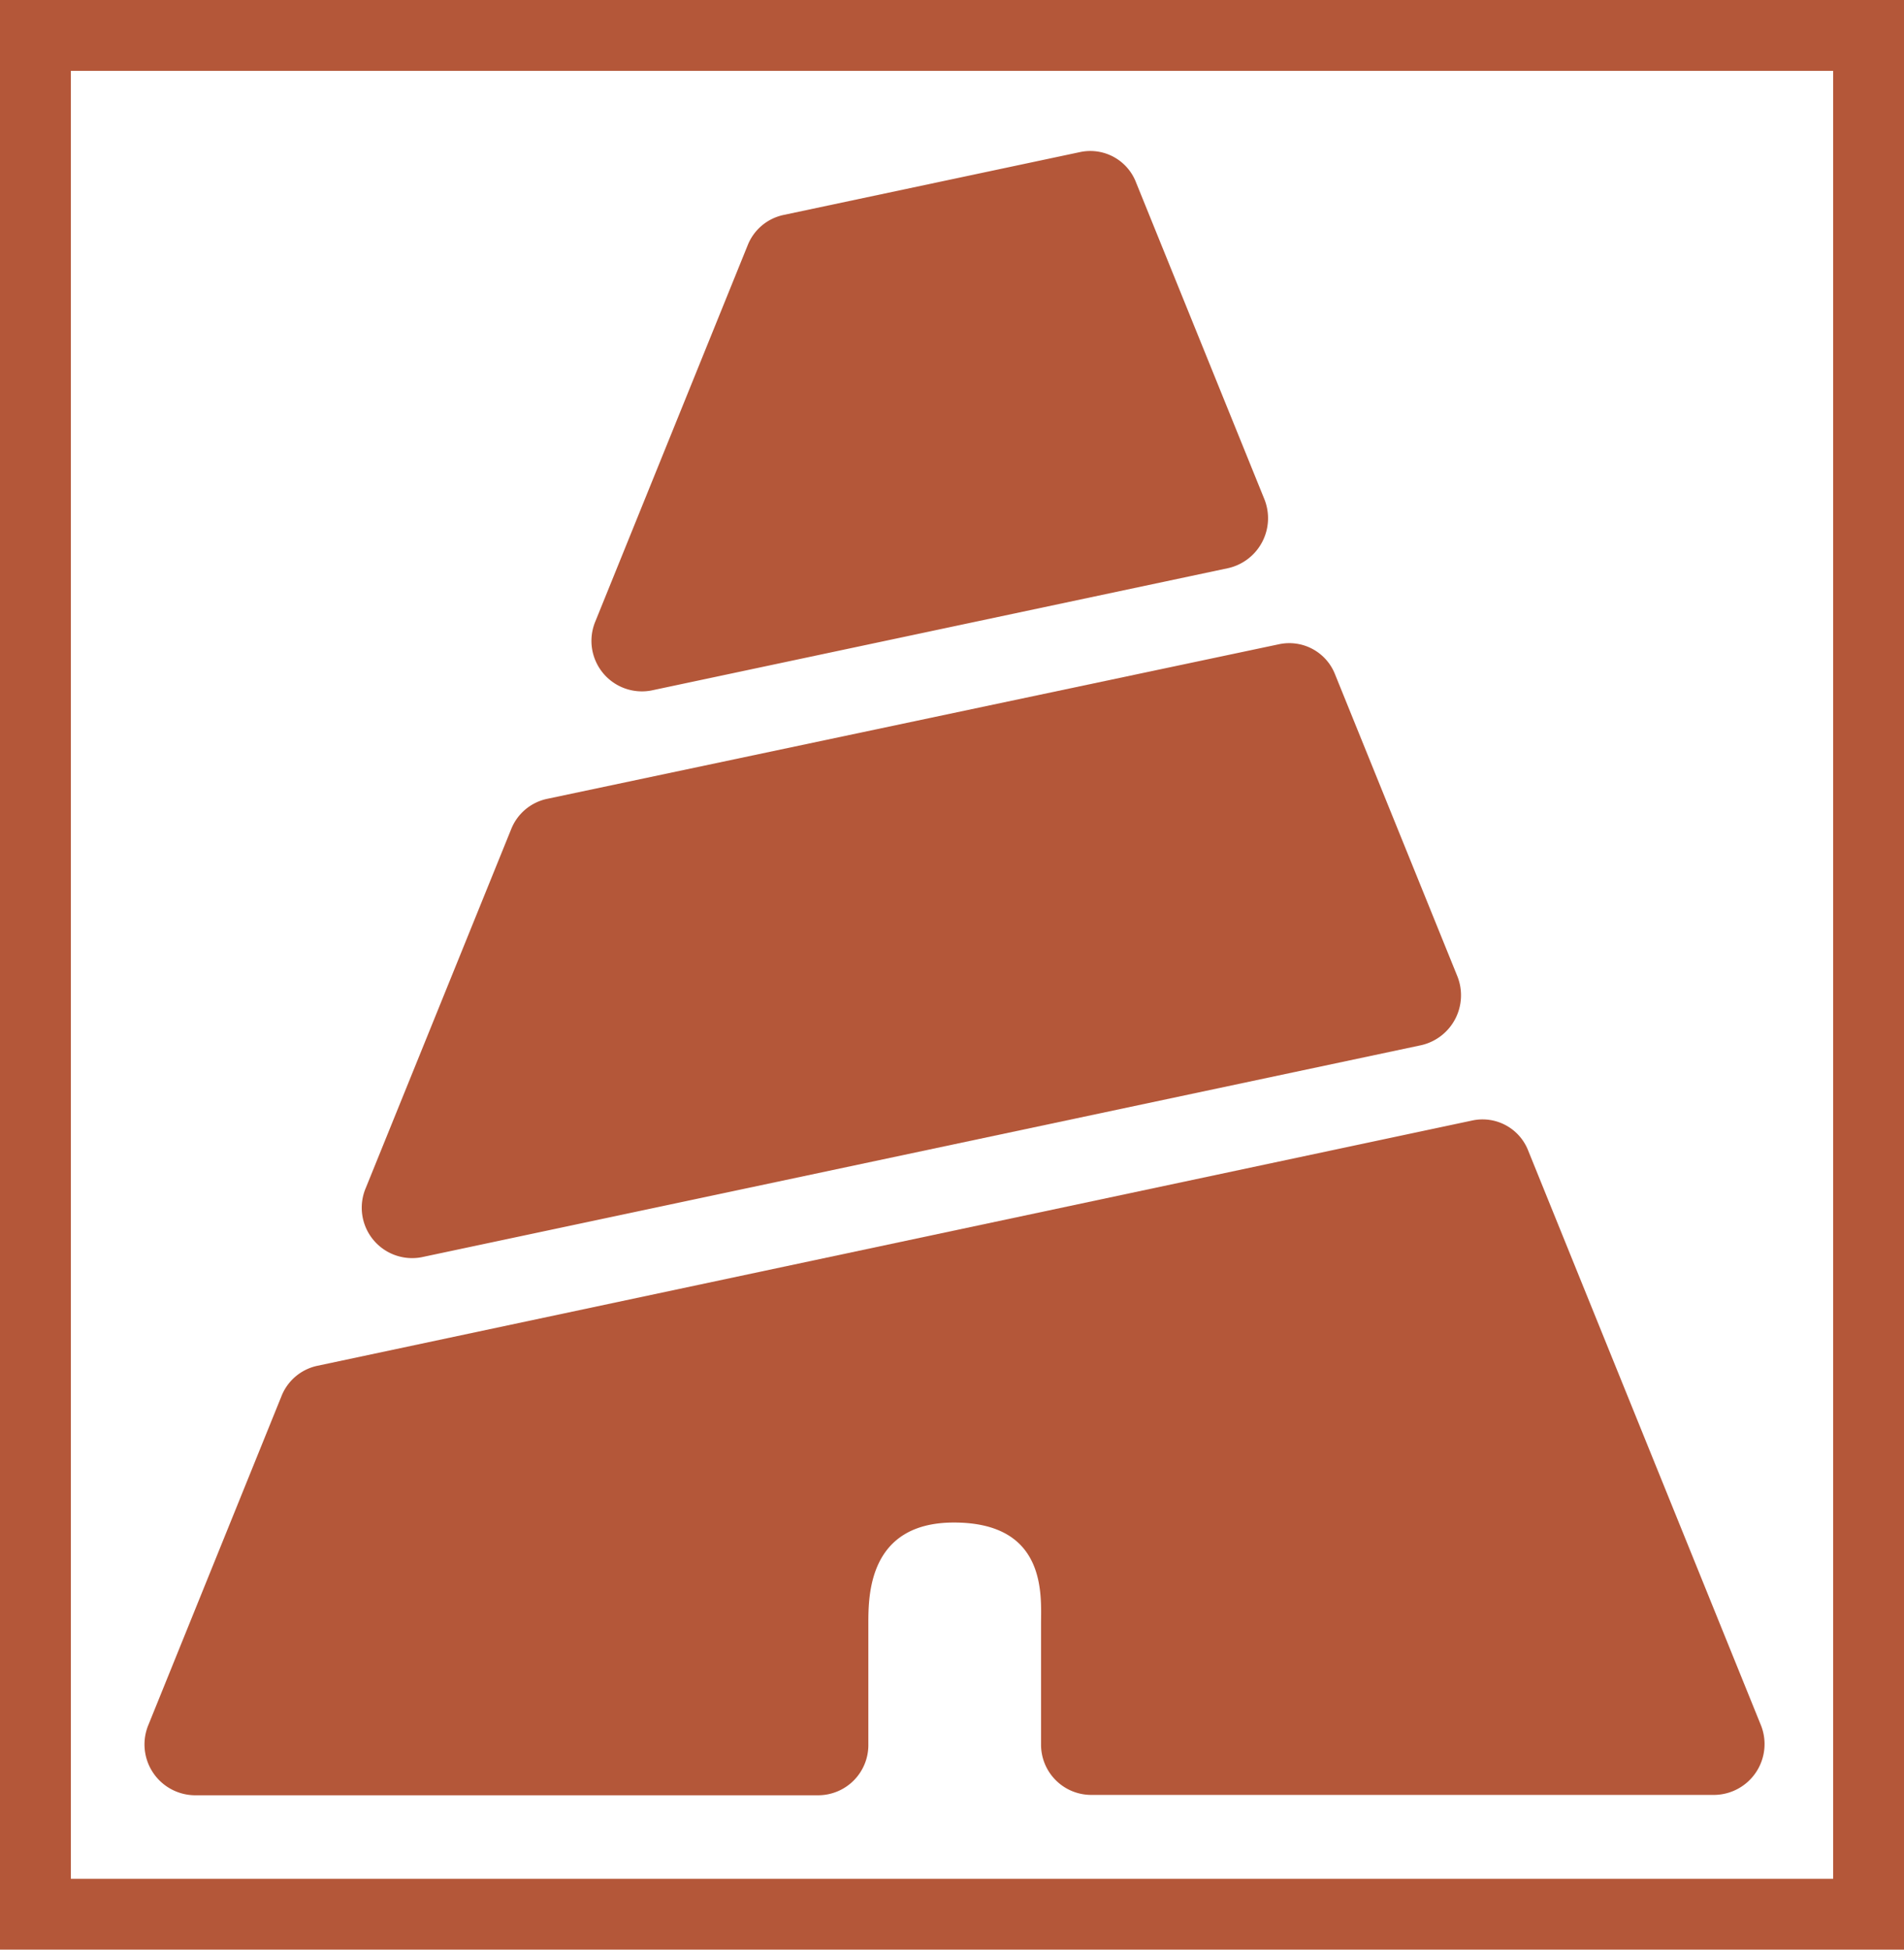 <svg xmlns="http://www.w3.org/2000/svg" viewBox="0 0 214.99 220.11"><defs><style>.cls-1{fill:none;stroke:#b45739;stroke-miterlimit:10;stroke-width:8px;}.cls-2{fill:#b45739;}</style></defs><g id="外框"><rect class="cls-1" x="4" y="4" width="206.99" height="212.11"/></g><g id="大A"><path class="cls-2" d="M95.64,345.43l-15,37.05a5.74,5.74,0,0,0,5.15,8h70.54a5.67,5.67,0,0,0,5.58-5.75V371.12c0-3.18,0-11.43,9.66-11.43h0c10.54,0,9.84,8.25,9.84,11.43v13.57a5.67,5.67,0,0,0,5.58,5.75h70.5a5.74,5.74,0,0,0,5.15-8l-26.22-64.73a5.53,5.53,0,0,0-6.27-3.42L99.67,342A5.61,5.61,0,0,0,95.64,345.43Z" transform="translate(-63.86 -187.8)"/><path class="cls-2" d="M228.41,298l-13.8-34.06a5.55,5.55,0,0,0-6.27-3.42L125.58,278a5.62,5.62,0,0,0-4,3.41L105.17,321.9a5.69,5.69,0,0,0,6.28,7.84l112.93-23.95A5.78,5.78,0,0,0,228.41,298Z" transform="translate(-63.86 -187.8)"/><path class="cls-2" d="M206.6,244.09l-14.47-35.71a5.53,5.53,0,0,0-6.27-3.42l-33.58,7.12a5.61,5.61,0,0,0-4,3.42l-17.18,42.42a5.7,5.7,0,0,0,6.28,7.84l65.21-13.83A5.78,5.78,0,0,0,206.6,244.09Z" transform="translate(-63.86 -187.8)"/></g></svg>